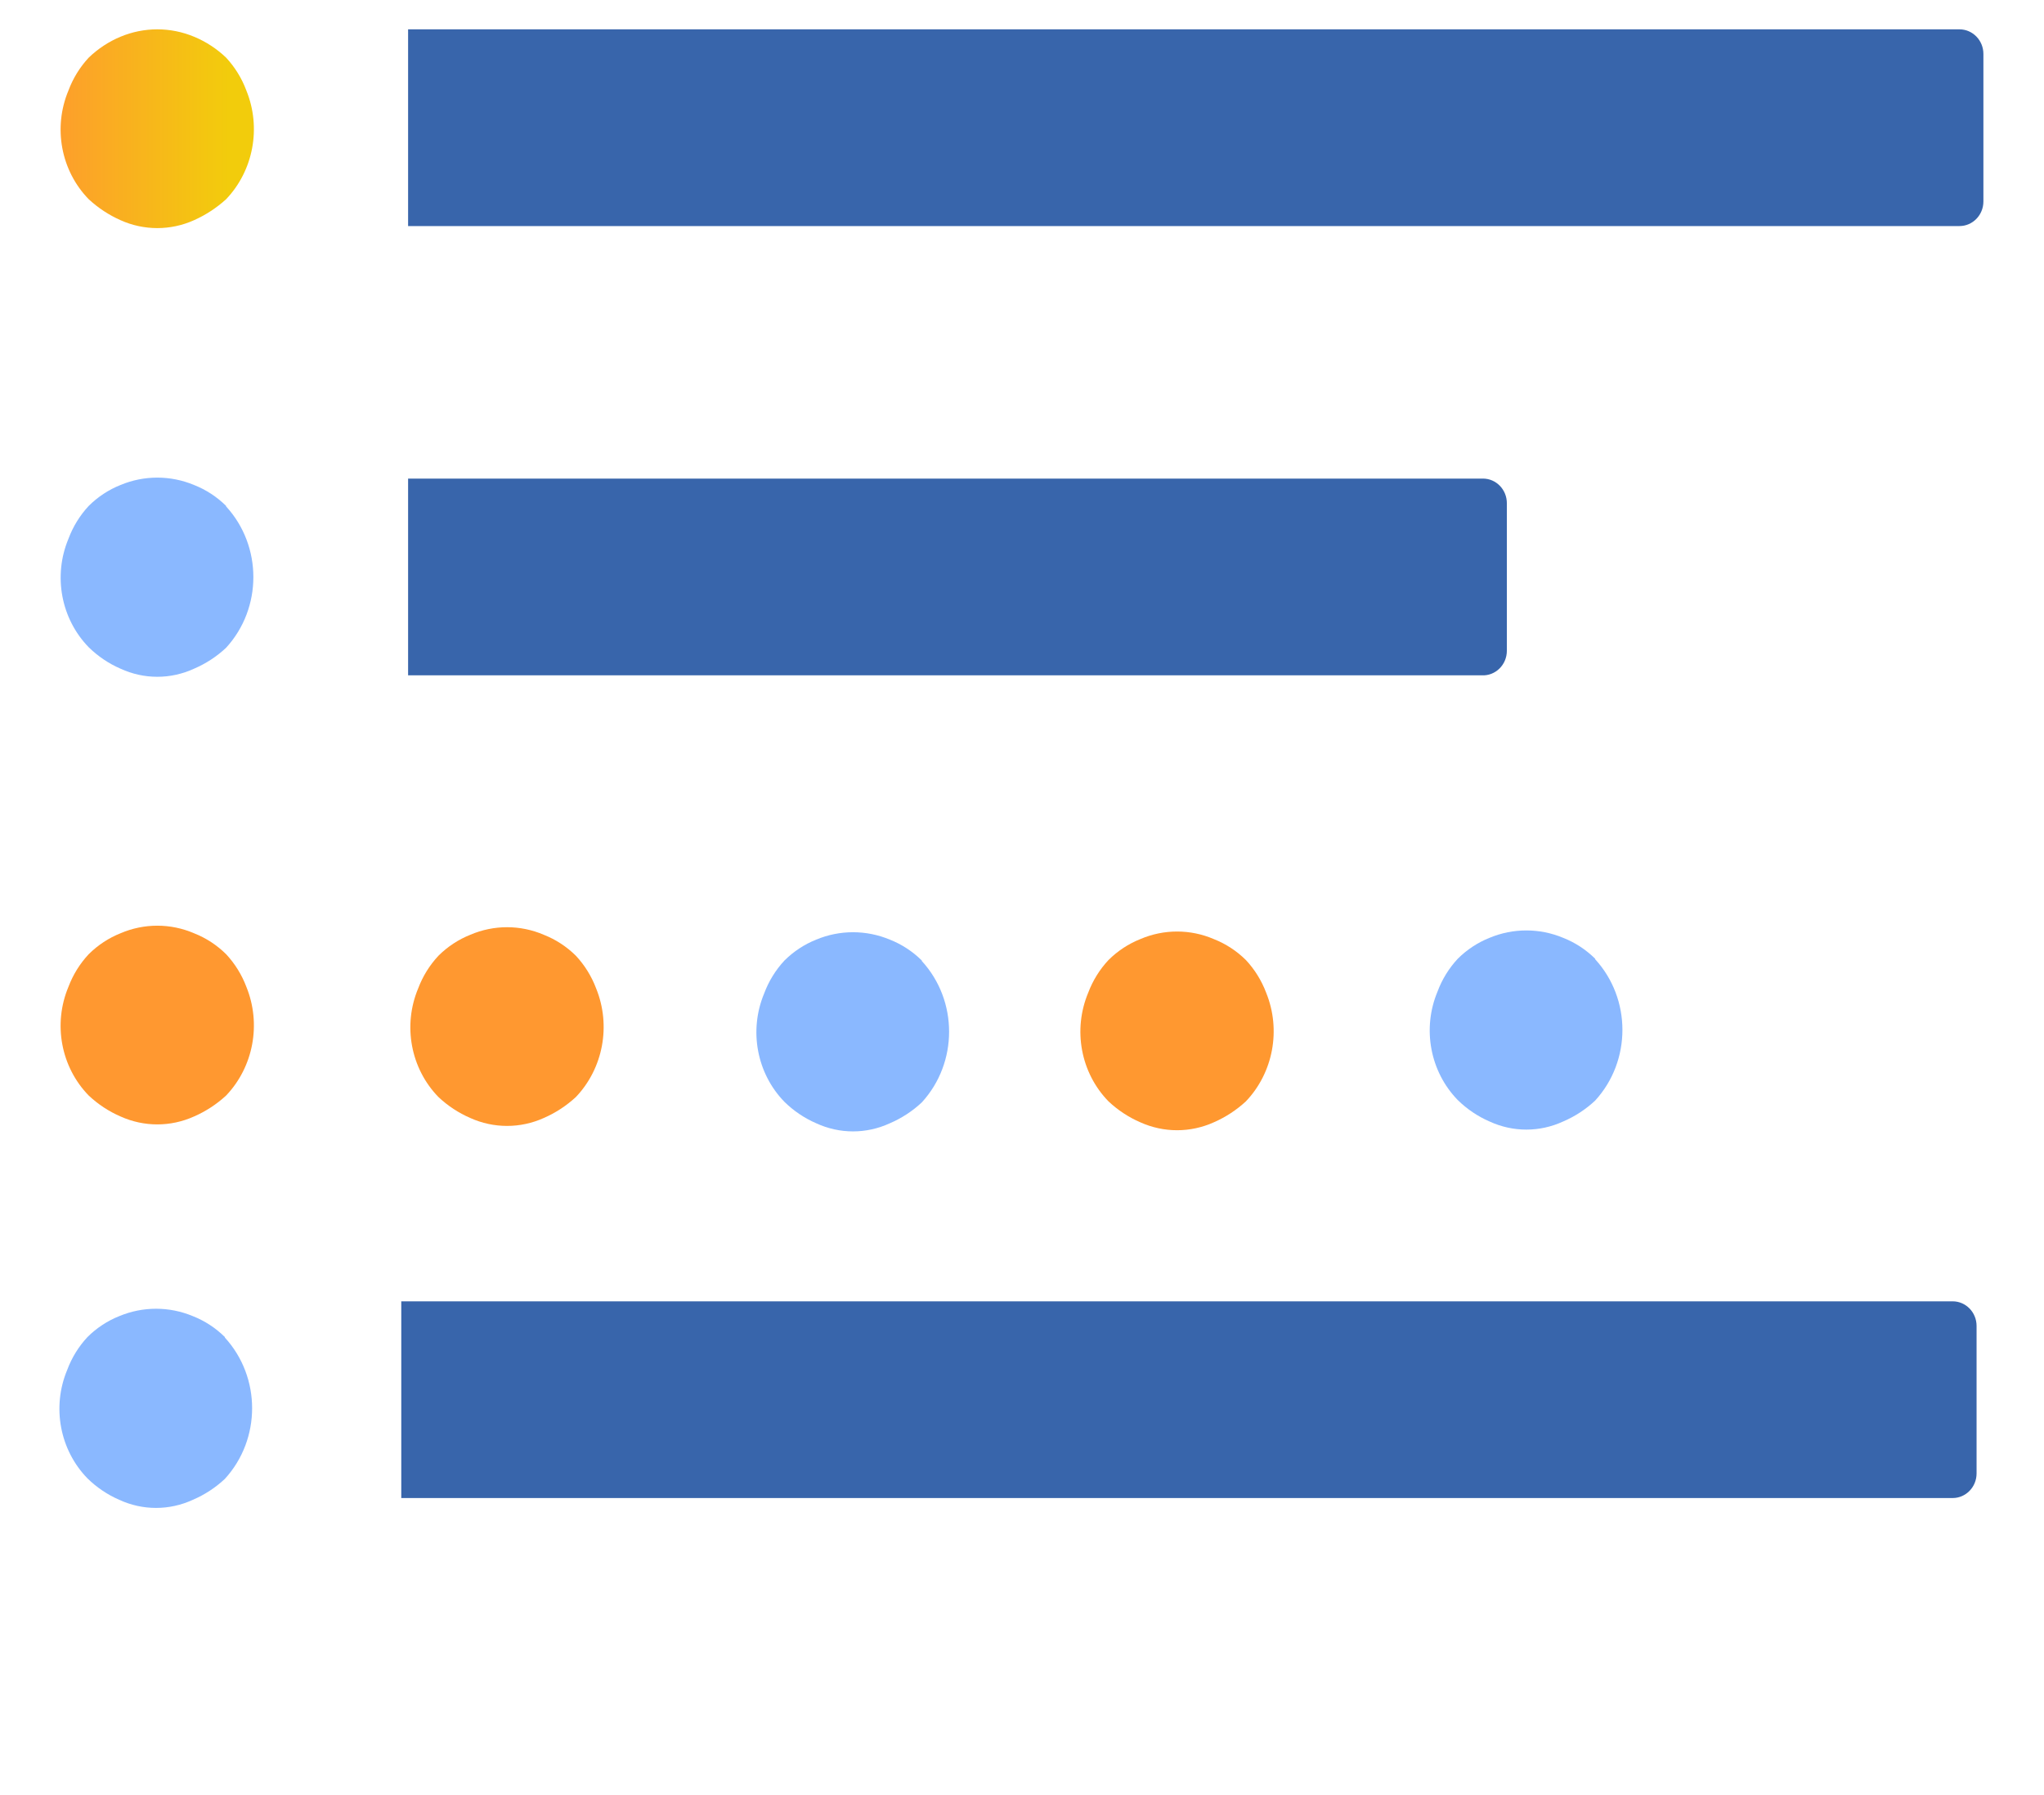 <?xml version="1.0" encoding="utf-8"?>
<svg viewBox="0 0 82 72" style="shape-rendering: crispedges;" xmlns="http://www.w3.org/2000/svg" xmlns:xlink="http://www.w3.org/1999/xlink">
  <defs>
    <linearGradient id="linear-gradient" x1="-3918.19" y1="8047.29" x2="-3910.1" y2="8047.29" gradientTransform="matrix(-0.958, 0, 0, -0.986, -3646.549, 7984.552)" gradientUnits="userSpaceOnUse">
      <stop offset="0" stop-color="#f2cc0c"/>
      <stop offset="1" stop-color="#ff9830"/>
    </linearGradient>
    <linearGradient id="linear-gradient-2" x1="-3918.19" y1="8010.84" x2="-3910.1" y2="8010.84" gradientTransform="matrix(-0.958, 0, 0, -0.986, -3551.116, 8027.637)" xlink:href="#linear-gradient"/>
    <linearGradient id="linear-gradient-1" x1="-3918.19" y1="8010.84" x2="-3910.1" y2="8010.84" gradientTransform="matrix(-0.958, 0, 0, -0.986, -3537.084, 8027.698)" xlink:href="#gradient-1"/>
    <linearGradient id="gradient-1" x1="-3918.19" y1="8047.29" x2="-3910.1" y2="8047.29" gradientTransform="matrix(-0.958, 0, 0, -0.986, -3646.549, 7984.552)" gradientUnits="userSpaceOnUse">
      <stop offset="0" stop-color="#f2cc0c"/>
      <stop offset="1" stop-color="#ff9830"/>
    </linearGradient>
    <linearGradient id="gradient-1-1" x1="-3918.19" y1="8010.84" x2="-3910.1" y2="8010.84" gradientTransform="matrix(-0.958, 0, 0, -0.986, -3510.205, 8027.871)" xlink:href="#gradient-2"/>
    <linearGradient id="gradient-2" x1="-3918.19" y1="8047.29" x2="-3910.1" y2="8047.29" gradientTransform="matrix(-0.958, 0, 0, -0.986, -3646.549, 7984.552)" gradientUnits="userSpaceOnUse">
      <stop offset="0" stop-color="#f2cc0c"/>
      <stop offset="1" stop-color="#ff9830"/>
    </linearGradient>
  </defs>
  <g id="Layer_2" data-name="Layer 2" transform="matrix(1, 0, 0, 1, -97.884, -42.508)">
    <g id="Layer_1-2" data-name="Layer 1">
      <path class="cls-1" d="M 176.494 51.575 L 114.256 51.575 L 114.256 43.685 L 176.494 43.685 C 177.023 43.685 177.453 44.127 177.453 44.671 L 177.453 50.589 C 177.453 51.133 177.023 51.575 176.494 51.575 Z" style="fill: rgb(56, 101, 171);"/>
      <path class="cls-1" d="M 157.329 69.595 L 114.256 69.595 L 114.256 61.704 L 157.377 61.704 C 157.906 61.704 158.335 62.146 158.335 62.691 L 158.335 68.608 C 158.336 69.173 157.877 69.623 157.329 69.595 Z" style="fill: rgb(56, 101, 171);"/>
      <path class="cls-2" d="M 106.954 62.799 C 106.585 62.434 106.148 62.149 105.67 61.961 C 104.723 61.566 103.665 61.566 102.718 61.961 C 102.244 62.15 101.81 62.435 101.444 62.799 C 101.089 63.18 100.812 63.629 100.629 64.121 C 100.009 65.606 100.332 67.329 101.444 68.47 C 101.815 68.833 102.247 69.124 102.718 69.328 C 103.657 69.762 104.731 69.762 105.67 69.328 C 106.141 69.127 106.576 68.844 106.954 68.49 C 108.413 66.898 108.413 64.411 106.954 62.819 Z" style="fill: rgb(138, 184, 255);"/>
      <path class="cls-3" d="M 106.954 44.819 C 106.579 44.461 106.144 44.177 105.67 43.981 C 104.723 43.586 103.665 43.586 102.718 43.981 C 102.247 44.177 101.815 44.462 101.444 44.819 C 101.089 45.2 100.812 45.649 100.629 46.141 C 100.006 47.628 100.328 49.357 101.444 50.5 C 101.821 50.849 102.252 51.132 102.718 51.339 C 103.659 51.763 104.729 51.763 105.67 51.339 C 106.138 51.13 106.571 50.847 106.954 50.5 C 108.052 49.348 108.373 47.63 107.768 46.141 C 107.585 45.649 107.308 45.2 106.954 44.819 Z" style="fill: url(#linear-gradient);"/>
      <path class="cls-4" d="M 106.954 80.779 C 106.585 80.414 106.148 80.129 105.67 79.941 C 104.726 79.535 103.663 79.535 102.718 79.941 C 102.244 80.13 101.81 80.415 101.444 80.779 C 101.09 81.157 100.813 81.603 100.629 82.091 C 100.006 83.578 100.328 85.307 101.444 86.45 C 101.819 86.802 102.25 87.086 102.718 87.288 C 103.659 87.713 104.729 87.713 105.67 87.288 C 106.139 87.084 106.573 86.8 106.954 86.45 C 108.052 85.298 108.373 83.58 107.768 82.091 C 107.584 81.603 107.307 81.157 106.954 80.779 Z" style="fill: url(#linear-gradient-2);"/>
      <path class="cls-1" d="M 176.22 102.593 L 113.982 102.593 L 113.982 94.703 L 176.22 94.703 C 176.749 94.703 177.179 95.145 177.179 95.689 L 177.179 101.607 C 177.179 102.151 176.749 102.593 176.22 102.593 Z" style="fill: rgb(56, 101, 171);"/>
      <path class="cls-2" d="M 106.904 96.135 C 106.535 95.77 106.098 95.485 105.62 95.297 C 104.673 94.902 103.615 94.902 102.668 95.297 C 102.194 95.486 101.76 95.771 101.394 96.135 C 101.039 96.516 100.762 96.965 100.579 97.457 C 99.959 98.942 100.282 100.665 101.394 101.806 C 101.765 102.169 102.197 102.46 102.668 102.664 C 103.607 103.098 104.681 103.098 105.62 102.664 C 106.091 102.463 106.526 102.18 106.904 101.826 C 108.363 100.234 108.363 97.747 106.904 96.155 Z" style="fill: rgb(138, 184, 255);"/>
      <path class="cls-4" d="M 120.985 80.84 C 120.616 80.475 120.179 80.19 119.701 80.002 C 118.757 79.596 117.694 79.596 116.749 80.002 C 116.275 80.191 115.841 80.476 115.475 80.84 C 115.121 81.218 114.844 81.664 114.66 82.152 C 114.037 83.639 114.359 85.368 115.475 86.511 C 115.85 86.863 116.281 87.147 116.749 87.349 C 117.69 87.774 118.76 87.774 119.701 87.349 C 120.17 87.145 120.604 86.861 120.985 86.511 C 122.083 85.359 122.404 83.641 121.799 82.152 C 121.615 81.664 121.338 81.218 120.985 80.84 Z" style="fill: url(#linear-gradient-1);"/>
      <path class="cls-2" d="M 134.865 81.033 C 134.496 80.668 134.059 80.383 133.581 80.195 C 132.634 79.8 131.576 79.8 130.629 80.195 C 130.155 80.384 129.721 80.669 129.355 81.033 C 129 81.414 128.723 81.863 128.54 82.355 C 127.92 83.84 128.243 85.563 129.355 86.704 C 129.726 87.067 130.158 87.358 130.629 87.562 C 131.568 87.996 132.642 87.996 133.581 87.562 C 134.052 87.361 134.487 87.078 134.865 86.724 C 136.324 85.132 136.324 82.645 134.865 81.053 Z" style="fill: rgb(138, 184, 255);"/>
      <path class="cls-4" d="M 147.865 81.013 C 147.496 80.648 147.059 80.363 146.581 80.175 C 145.637 79.769 144.574 79.769 143.629 80.175 C 143.155 80.364 142.721 80.649 142.355 81.013 C 142.001 81.391 141.724 81.837 141.54 82.325 C 140.917 83.812 141.239 85.541 142.355 86.684 C 142.73 87.036 143.161 87.32 143.629 87.522 C 144.57 87.947 145.64 87.947 146.581 87.522 C 147.05 87.318 147.484 87.034 147.865 86.684 C 148.963 85.532 149.284 83.814 148.679 82.325 C 148.495 81.837 148.218 81.391 147.865 81.013 Z" style="fill: url(#gradient-1-1);"/>
      <path class="cls-2" d="M 161.877 80.961 C 161.508 80.596 161.071 80.311 160.593 80.123 C 159.646 79.728 158.588 79.728 157.641 80.123 C 157.167 80.312 156.733 80.597 156.367 80.961 C 156.012 81.342 155.735 81.791 155.552 82.283 C 154.932 83.768 155.255 85.491 156.367 86.632 C 156.738 86.995 157.17 87.286 157.641 87.49 C 158.58 87.924 159.654 87.924 160.593 87.49 C 161.064 87.289 161.499 87.006 161.877 86.652 C 163.336 85.06 163.336 82.573 161.877 80.981 Z" style="fill: rgb(138, 184, 255);"/>
    </g>
  </g>
</svg>